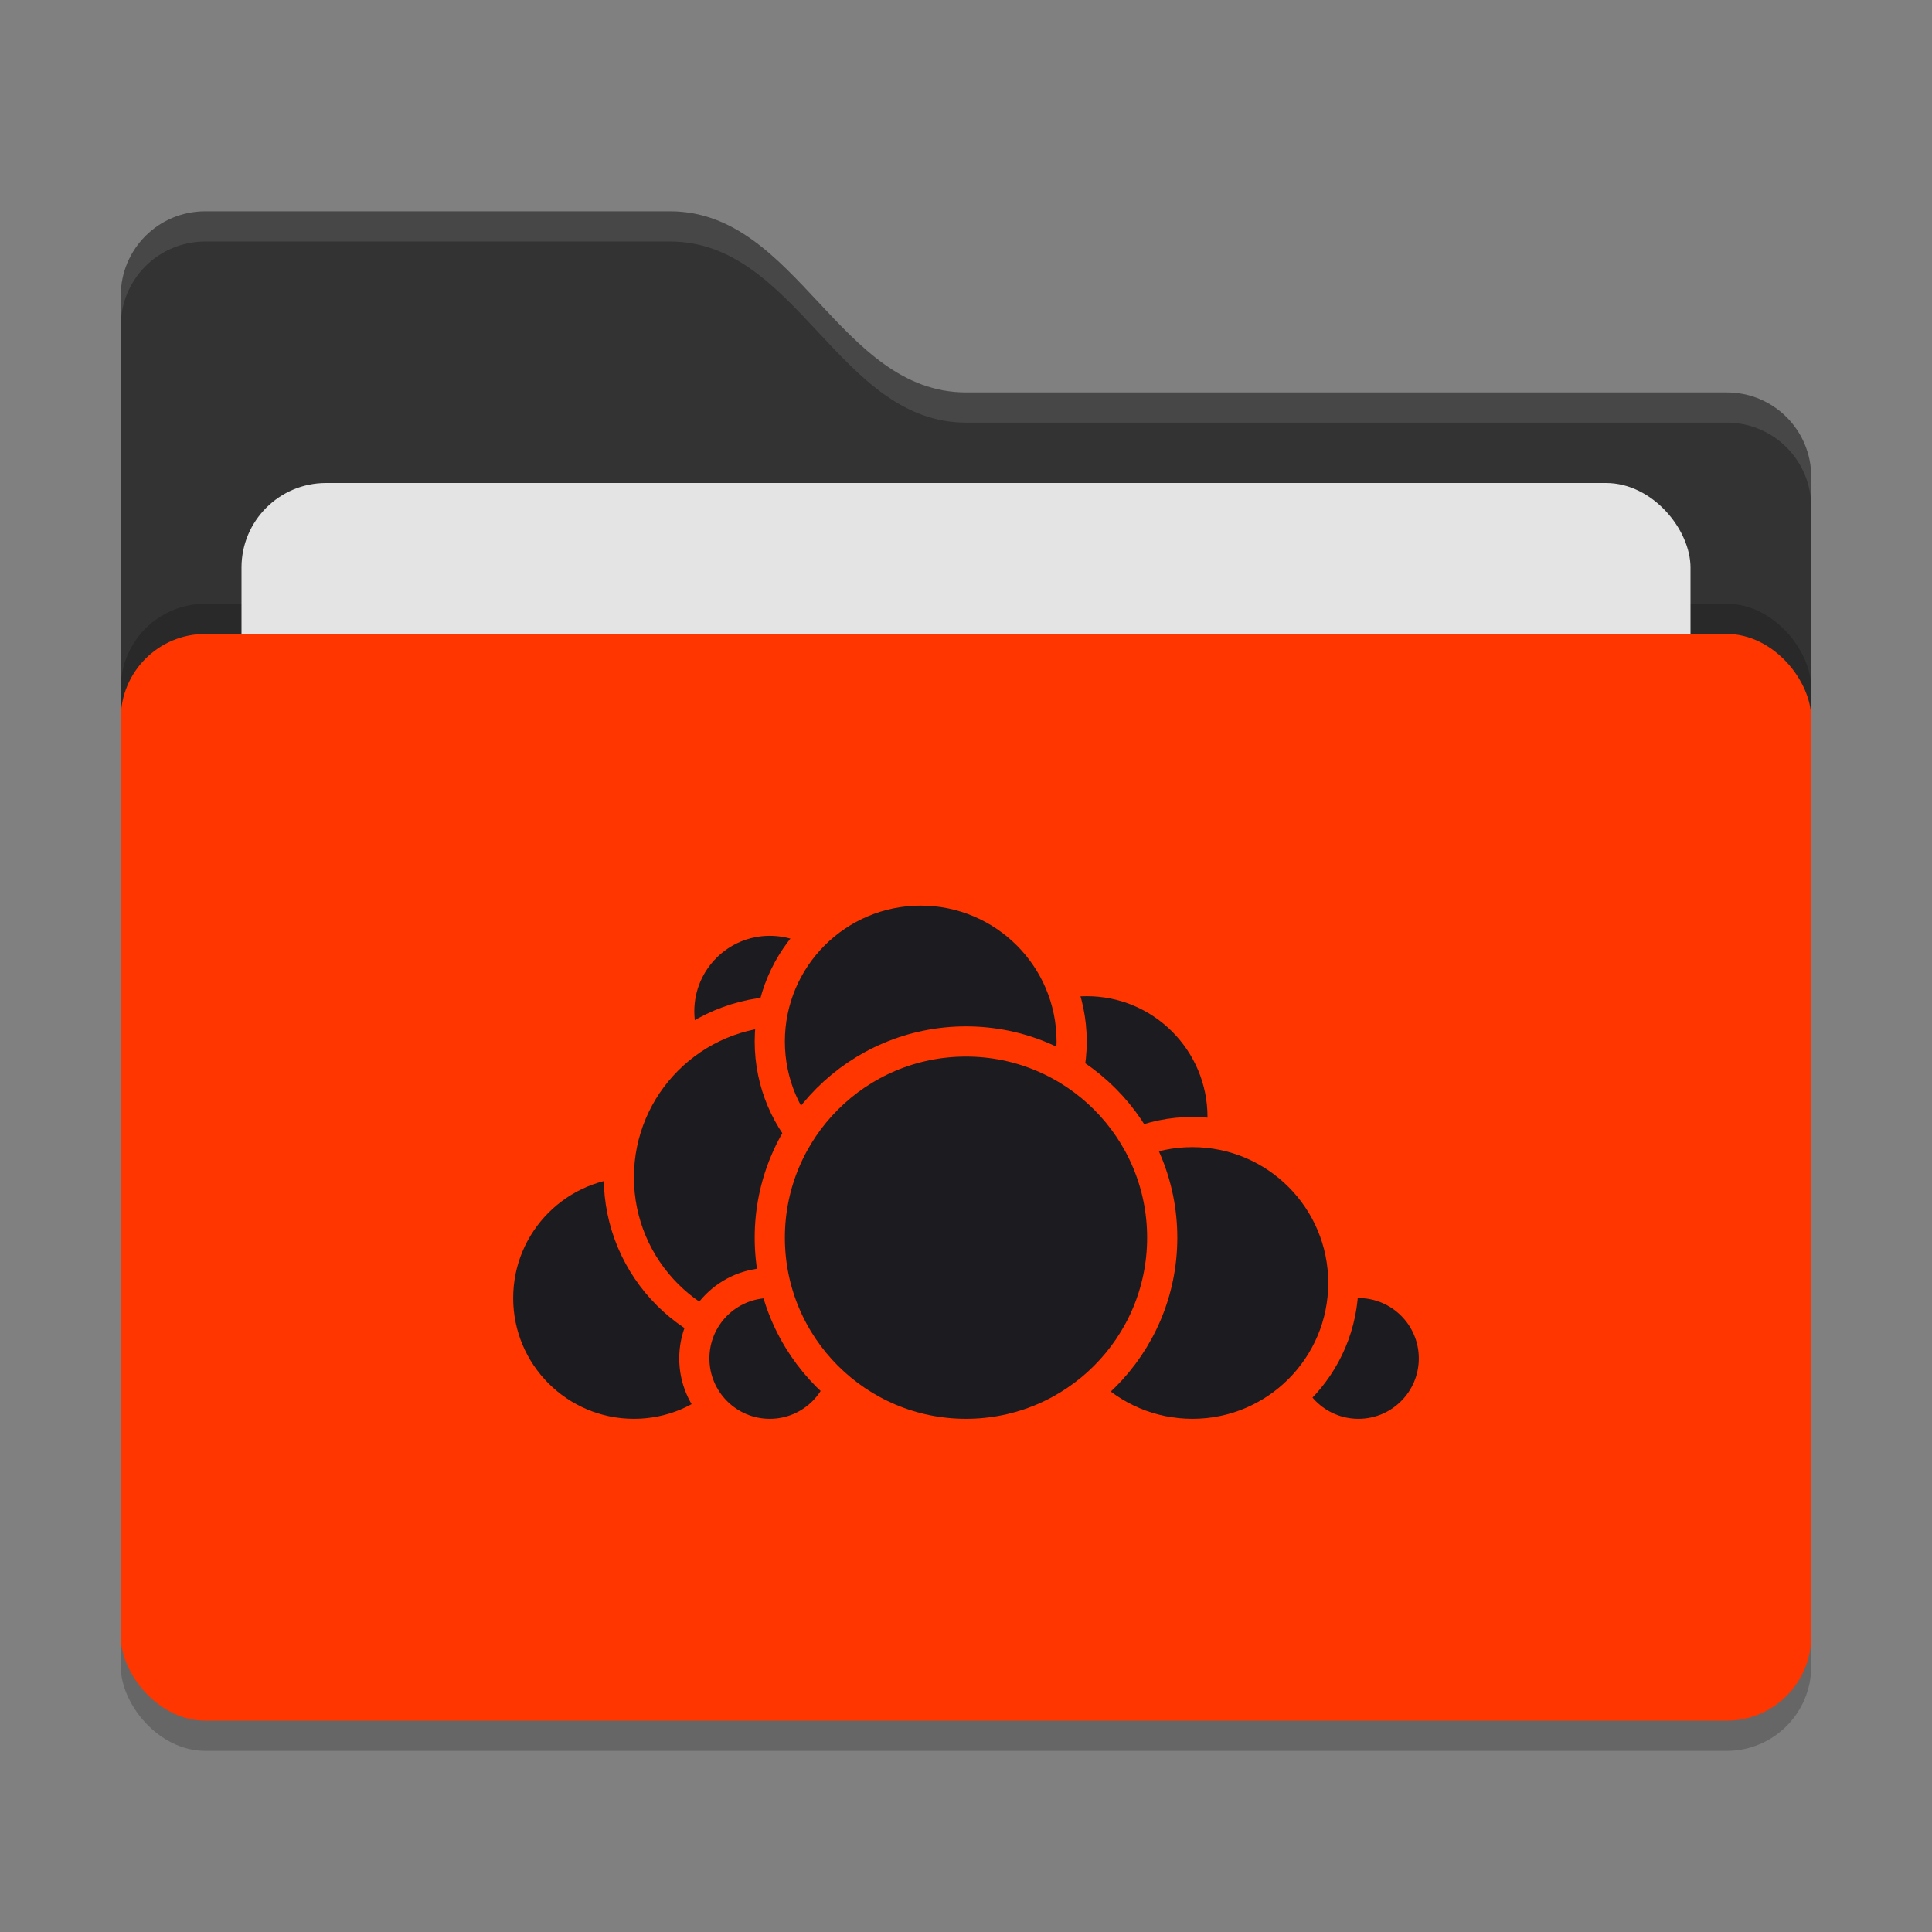 <svg xmlns="http://www.w3.org/2000/svg" width="64" height="64" version="1">
 <rect width="100%" height="100%" fill="#808080" stroke="none"/>
 <rect style="opacity:0.2" width="56" height="36" x="4" y="22" rx="2.8" ry="2.8"/>
 <path style="fill:#333333" d="M 4,46.2 C 4,47.751 5.249,49 6.8,49 H 57.2 C 58.751,49 60,47.751 60,46.2 V 15.8 C 60,14.249 58.751,13 57.2,13 H 32 C 27.8,13 26.4,7 22.2,7 H 6.8 C 5.249,7 4,8.249 4,9.8"/>
 <rect style="opacity:0.2" width="56" height="36" x="4" y="20" rx="2.8" ry="2.8"/>
 <rect style="fill:#e4e4e4" width="48" height="22" x="8" y="16" rx="2.8" ry="2.8"/>
 <rect style="fill:#ff3600" width="56" height="36" x="4" y="21" rx="2.8" ry="2.8"/>
 <path style="opacity:0.1;fill:#ffffff" d="M 6.801,7 C 5.25,7 4,8.25 4,9.801 V 10.801 C 4,9.25 5.25,8 6.801,8 H 22.199 C 26.399,8 27.8,14 32,14 H 57.199 C 58.75,14 60,15.25 60,16.801 V 15.801 C 60,14.25 58.75,13 57.199,13 H 32 C 27.8,13 26.399,7 22.199,7 Z"/>
 <g>
  <circle style="fill:#1b1b20;stroke:#ff3600;stroke-linecap:round;stroke-linejoin:round" cx="36" cy="37" r="4.5"/>
  <circle style="fill:#1b1b20;stroke:#ff3600;stroke-linecap:round;stroke-linejoin:round" cx="45" cy="45" r="2.5"/>
  <circle style="fill:#1b1b20;stroke:#ff3600;stroke-linecap:round;stroke-linejoin:round" cx="39.5" cy="42.5" r="5"/>
  <circle style="fill:#1b1b20;stroke:#ff3600;stroke-linecap:round;stroke-linejoin:round" cx="21" cy="43" r="4.5"/>
  <circle style="fill:#1b1b20;stroke:#ff3600;stroke-linecap:round;stroke-linejoin:round" cx="25.5" cy="33.5" r="3"/>
  <circle style="fill:#1b1b20;stroke:#ff3600;stroke-linecap:round;stroke-linejoin:round" cx="26" cy="39" r="5.5"/>
  <circle style="fill:#1b1b20;stroke:#ff3600;stroke-linecap:round;stroke-linejoin:round" cx="25.5" cy="45" r="2.5"/>
  <circle style="fill:#1b1b20;stroke:#ff3600;stroke-linecap:round;stroke-linejoin:round" cx="30.5" cy="34.5" r="5"/>
  <circle style="fill:#1b1b20;stroke:#ff3600;stroke-linecap:round;stroke-linejoin:round" cx="32" cy="41" r="6.5"/>
 </g>
</svg>
